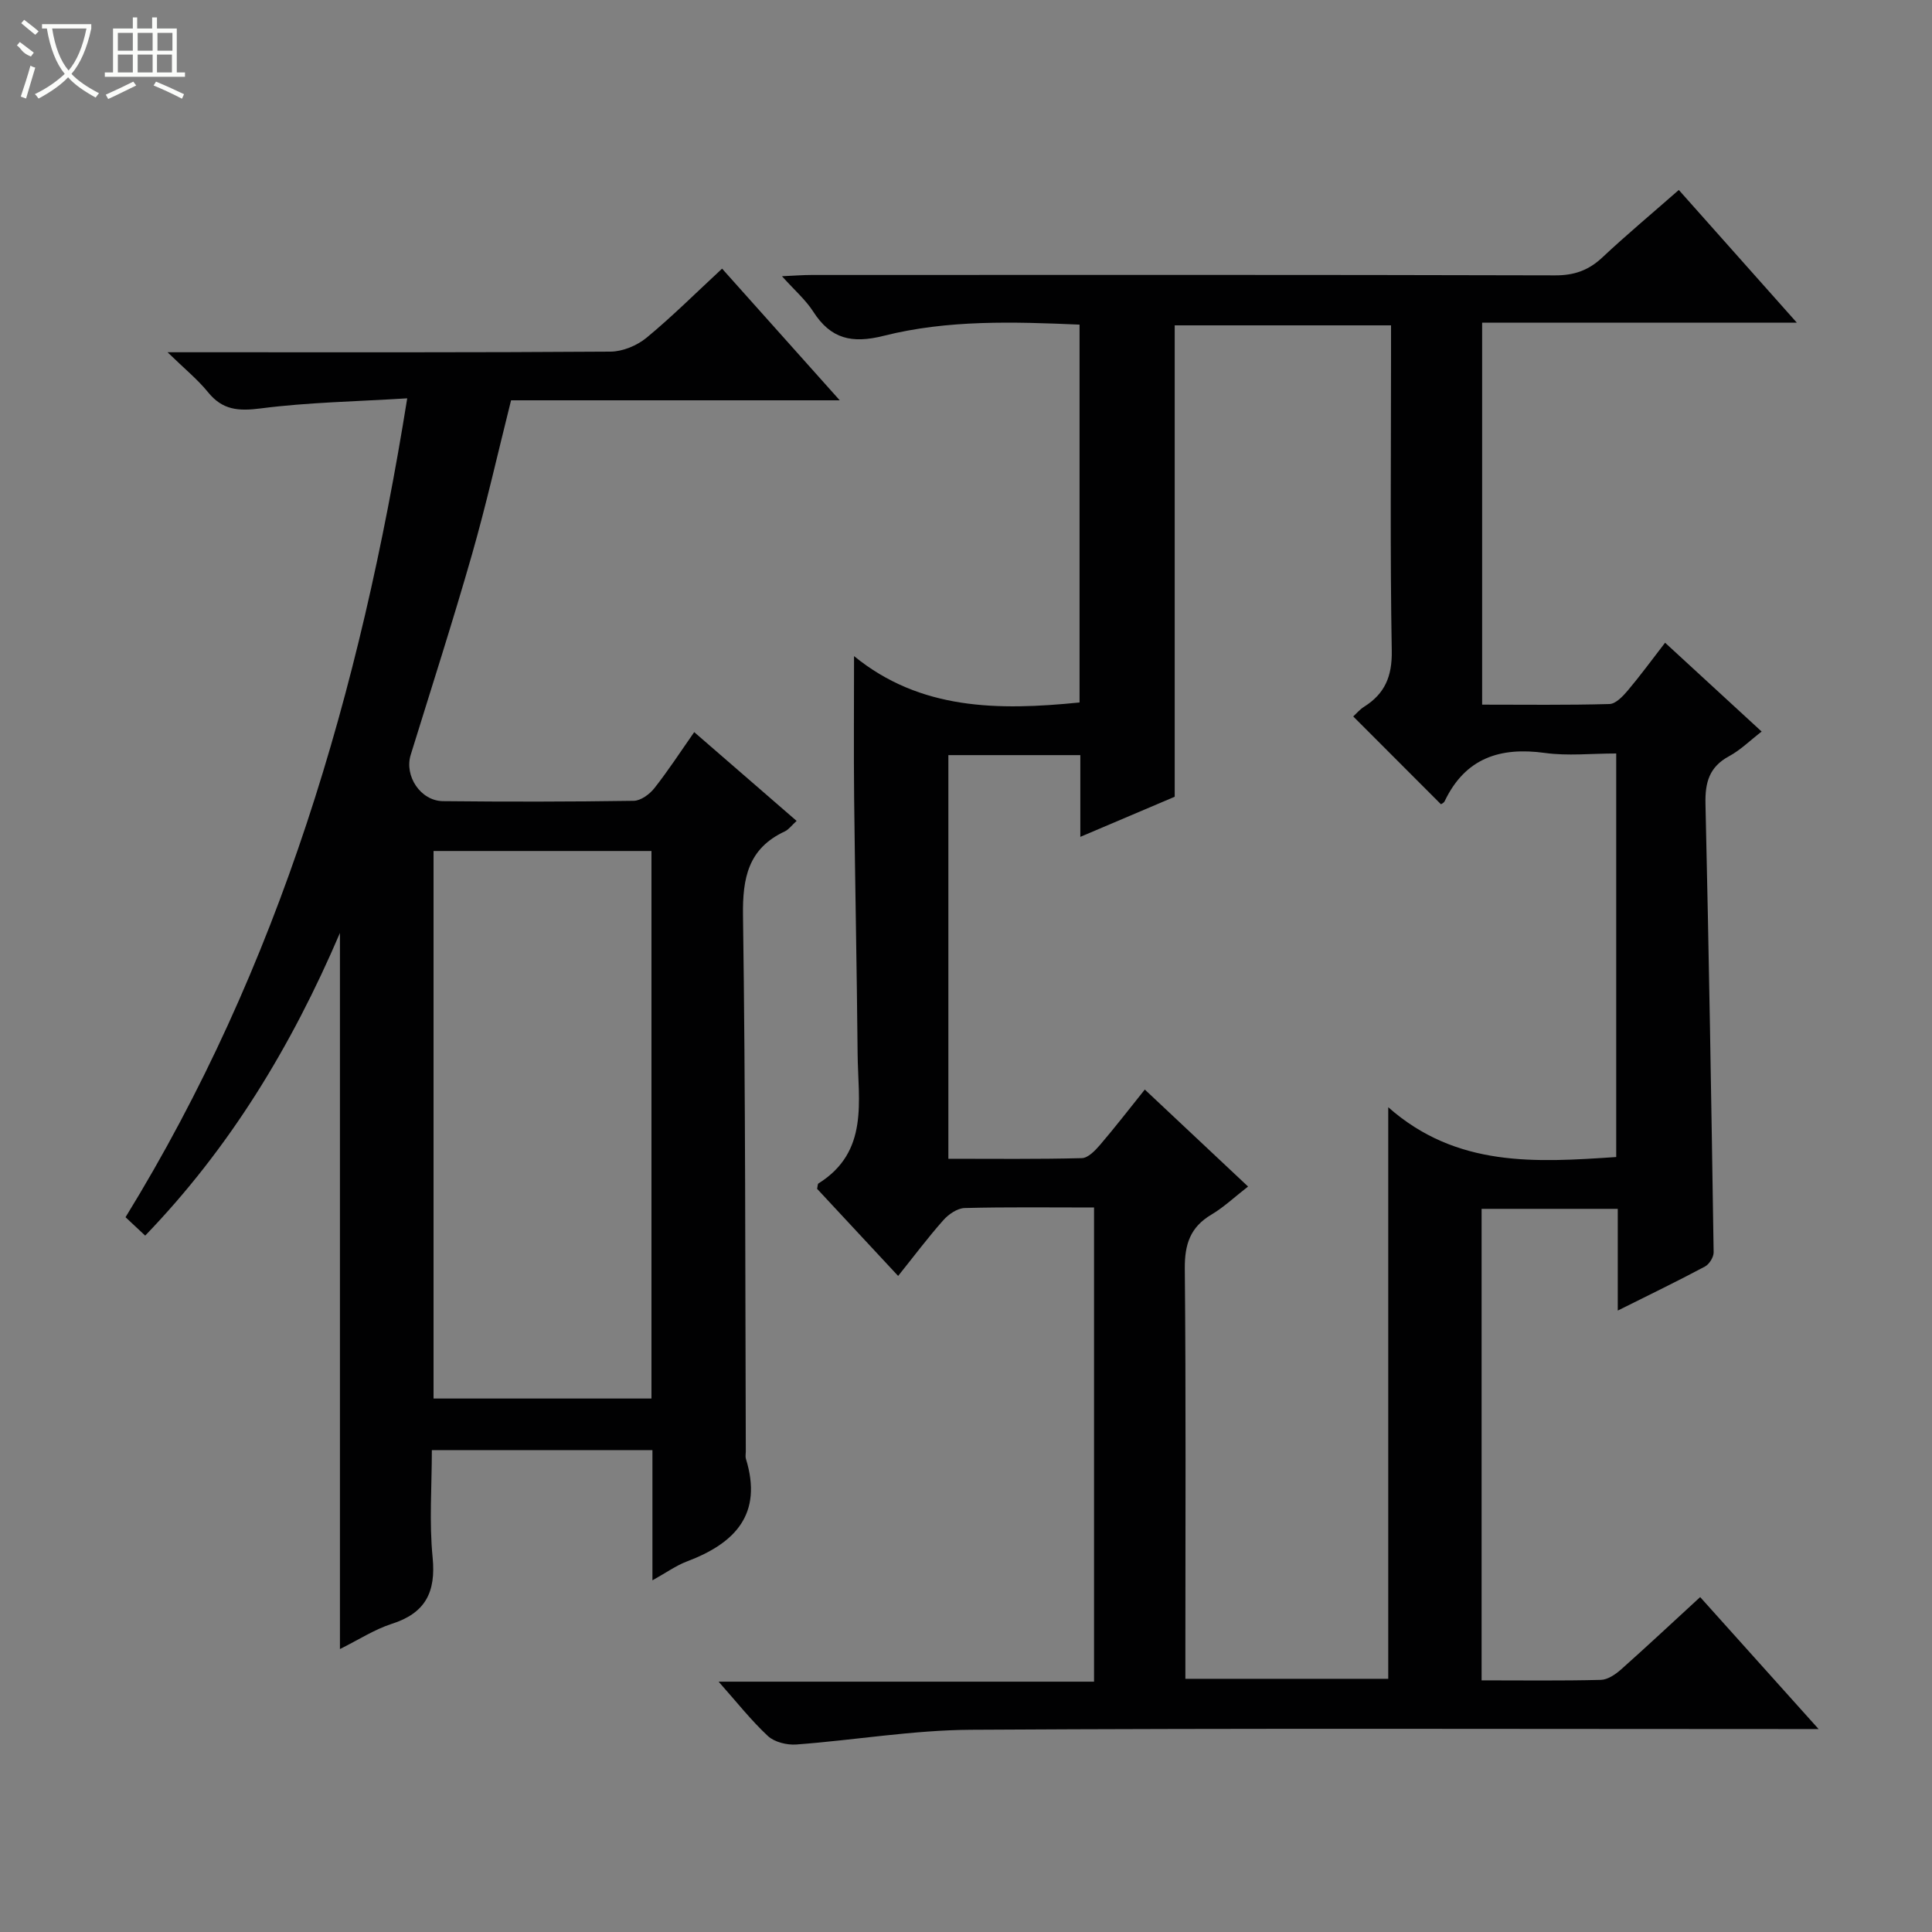 <svg enable-background="new 0 0 400 400" viewBox="0 0 400 400" xmlns="http://www.w3.org/2000/svg"><rect x="0" y="0" width="400" height="400" fill="#808080" stroke="none"/><path d="m226.51 250c-9.15 0-17.98-.12-26.79.11-1.51.04-3.32 1.28-4.4 2.5-3.18 3.58-6.06 7.43-9.37 11.56-5.84-6.28-11.35-12.2-16.78-18.04.13-.54.1-.99.28-1.11 10.53-6.58 8.2-17.08 8.11-26.82-.16-17.64-.53-35.28-.72-52.93-.1-9.45-.02-18.91-.02-29.43 13.71 11.19 29.84 11.3 46.69 9.6 0-25.79 0-51.82 0-78.23-13.61-.59-27.29-1.03-40.56 2.32-6.6 1.66-10.96.64-14.59-5.03-1.57-2.44-3.86-4.41-6.46-7.31 2.64-.12 4.38-.26 6.12-.26 51.33-.01 102.65-.06 153.98.08 3.97.01 6.93-1.06 9.77-3.73 4.97-4.66 10.21-9.03 15.81-13.95 8.03 9.03 15.9 17.88 24.44 27.48-22.25 0-43.48 0-65.16 0v79.08c8.84 0 17.61.12 26.37-.13 1.29-.04 2.76-1.59 3.76-2.77 2.57-3.04 4.92-6.26 7.75-9.92 6.67 6.14 13.11 12.06 19.99 18.39-2.39 1.84-4.38 3.83-6.75 5.11-4.1 2.21-4.98 5.44-4.88 9.84.71 30.95 1.22 61.9 1.69 92.85.02 1.01-.9 2.49-1.81 2.97-5.7 3.04-11.51 5.85-18.04 9.11 0-7.38 0-14.08 0-21.06-9.67 0-18.76 0-28.19 0v97.62c8.44 0 16.57.11 24.7-.1 1.43-.04 3.04-1.15 4.2-2.18 5.34-4.75 10.56-9.64 16.35-14.96 7.98 8.89 15.82 17.62 24.52 27.32-2.62 0-4.31 0-6 0-56.49 0-112.98-.19-169.47.15-12.07.07-24.11 2.15-36.19 3.05-1.94.14-4.51-.49-5.87-1.75-3.49-3.25-6.47-7.05-10.21-11.26h77.73c0-32.82 0-65.19 0-98.17zm108.11-94c-5.17 0-10.03.54-14.74-.11-9.33-1.29-16.52 1.07-20.78 9.99-.18.38-.71.59-.77.63-6.08-6.09-12.04-12.05-18.16-18.18.58-.52 1.32-1.42 2.26-2.01 4.3-2.71 5.81-6.3 5.72-11.58-.36-20.32-.15-40.66-.15-60.99 0-2.11 0-4.22 0-6.39-15.43 0-30.3 0-44.79 0v97.6c-5.84 2.48-12.34 5.24-19.54 8.3 0-6.2 0-11.62 0-16.92-9.42 0-18.34 0-27.32 0v83.57c9.39 0 18.51.11 27.63-.13 1.3-.03 2.77-1.58 3.78-2.75 3.11-3.64 6.04-7.43 9.26-11.45 7.28 6.84 14.21 13.35 21.38 20.08-2.84 2.2-5.04 4.3-7.59 5.81-4.38 2.59-5.55 6.15-5.51 11.16.25 26.33.12 52.66.12 78.99v5.96h42c0-39.1 0-77.85 0-118.34 14.17 12.51 30.55 11.43 47.2 10.31 0-27.79 0-55.25 0-83.55z" fill="#010102"/><path d="m70.38 341.42c0-49.48 0-98.24 0-148.26-10.12 23.63-22.84 44.52-40.32 62.66-1.42-1.33-2.6-2.43-4.07-3.81 31.92-51.89 48.61-108.88 58.32-169.54-10.56.66-20.53.82-30.35 2.09-4.6.59-7.9.35-10.9-3.37-2.15-2.65-4.87-4.85-8.37-8.26h6.74c28.33 0 56.66.07 84.99-.13 2.51-.02 5.46-1.25 7.42-2.86 5.37-4.43 10.31-9.37 15.66-14.32 8.05 9.01 15.87 17.76 24.36 27.26-23.31 0-45.55 0-68.05 0-2.73 10.88-5.12 21.54-8.12 32.02-3.97 13.87-8.4 27.61-12.66 41.39-1.35 4.36 2.03 9.53 6.69 9.58 13.16.14 26.33.13 39.49-.07 1.45-.02 3.27-1.35 4.25-2.59 2.86-3.62 5.38-7.5 8.27-11.63 7.14 6.19 14.01 12.15 21.2 18.38-1.04.94-1.63 1.79-2.44 2.17-7.57 3.53-8.77 9.6-8.66 17.43.53 36.99.45 73.98.58 110.97 0 .5-.12 1.04.02 1.49 3.55 11.48-2.24 17.5-12.21 21.26-2.27.86-4.31 2.34-7.14 3.91 0-9.33 0-18.02 0-26.96-15.31 0-30.08 0-45.67 0 0 7.41-.57 14.88.16 22.23.71 7.23-1.52 11.54-8.52 13.76-3.56 1.16-6.81 3.28-10.67 5.2zm64.5-165.23c-15.26 0-30.04 0-45.12 0v113.36h45.12c0-37.87 0-75.35 0-113.36z" fill="#010102"/><g fill="#fbfcfa"><path d="m6.4 11.7c-2-.8-1.9-1.6-2.9-2.3l.6-.7c.9.7 1.9 1.4 2.9 2.2zm-2.1 8.3c.7-2.1 1.4-4.2 2-6.4.2.1.6.3 1 .4-.7 2.3-1.3 4.4-1.9 6.4zm3-12.8c-1.1-.9-2.1-1.7-2.9-2.4l.6-.7c1 .8 2 1.5 3 2.4zm1.4-1.3v-.9h10.2v.9c-.9 4.2-2.3 7.3-4.1 9.4 1.3 1.4 3.2 2.7 5.7 4-.2.2-.4.5-.7.9-2.5-1.4-4.4-2.7-5.7-4.2-1.4 1.5-3.5 3-6.1 4.4 0 0 0 0-.1-.1-.3-.4-.5-.7-.7-.8 2.7-1.3 4.7-2.8 6.2-4.2-1.8-2.2-3-5.3-3.7-9.4zm9.2 0h-7.1c.6 3.8 1.7 6.7 3.4 8.7 1.7-2 2.9-4.8 3.7-8.7z"/><path d="m31.6 3.6h.9v2.3h4.1v9.1h1.7v.9h-16.6v-.9h1.7v-9.1h4.1v-2.3h.9v2.3h3.1v-2.3zm-4 13.3.6.8c-1.9.9-3.8 1.9-5.8 2.8-.2-.3-.3-.6-.5-.9 2-.9 3.9-1.8 5.7-2.7zm-3.2-10.1v3.7h3.1v-3.7zm0 4.5v3.7h3.1v-3.7zm4.1-4.5v3.7h3.1v-3.7zm0 4.5v3.7h3.1v-3.7zm9.1 9.1c-2.1-1.1-4.1-2-5.8-2.7l.5-.8c2.2.9 4.1 1.8 5.8 2.6l-.4.9zm-1.9-13.6h-3.1v3.7h3.1zm-3.2 4.5v3.7h3.1v-3.7z"/></g></svg>